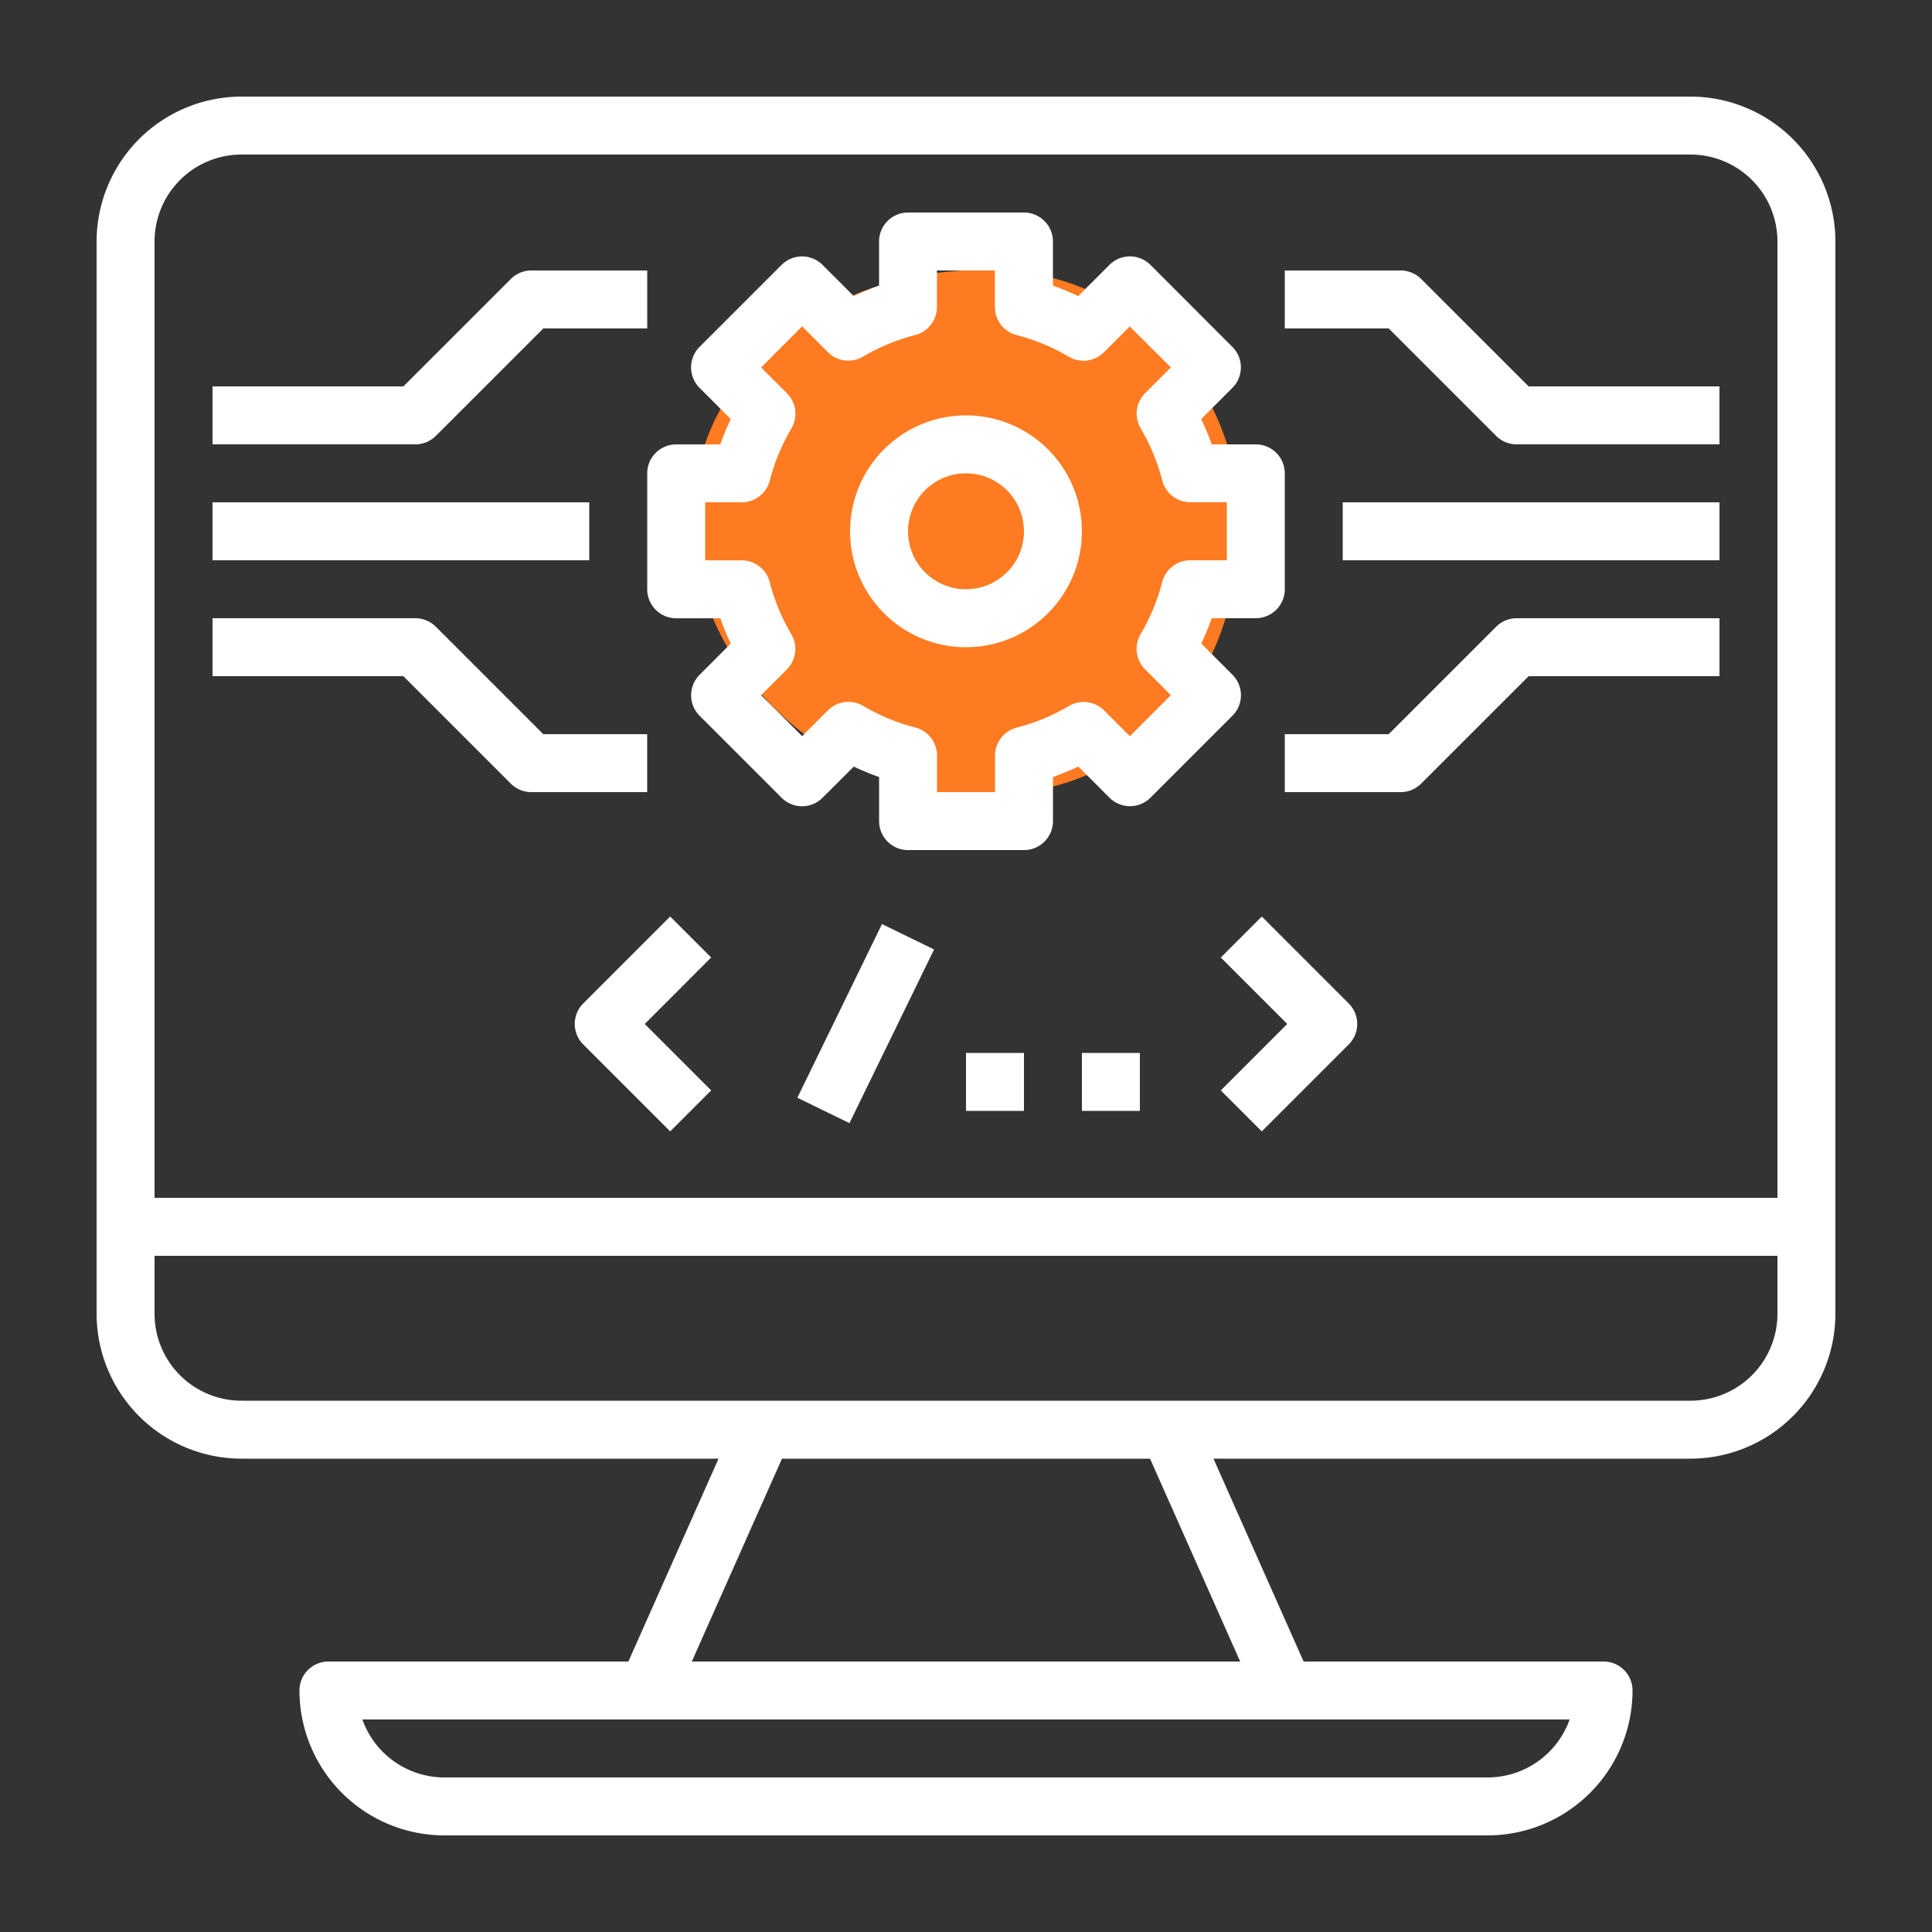 <svg xmlns="http://www.w3.org/2000/svg" id="Component_17_2" width="60" height="60" viewBox="0 0 60 60">
    <rect x="0" y="0" width="60" height="60" fill="#333333" stroke="none"/>
    <defs>
        <clipPath id="clip-path">
            <path id="Rectangle_494" fill="#fff" stroke="#707070" d="M0 0H54V54H0z" transform="translate(865 606)"/>
        </clipPath>
        <style>
            .cls-5{fill:#fff}
        </style>
    </defs>
    <g id="Group_1203" transform="translate(-316 -3844)">
        <g id="Group_1199" transform="translate(176 2293)">
            <path id="Path_396" fill="#FF7B22" d="M8.5.385A7.725 7.725 0 0 1 16.451 8.5c0 4.694-3.256 8.205-7.951 8.205S-.492 12.825-.492 8.13 3.806.385 8.5.385z" transform="translate(162 1559)"/>
            <g id="Mask_Group_55" clip-path="url(#clip-path)" transform="translate(-722 948)">
                <g id="monitor" transform="translate(865 606)">
                    <g id="Group_1031">
                        <g id="Group_1030">
                            <path id="Path_397" d="M49.5 0h-45A4.505 4.505 0 0 0 0 4.5v33.3a4.505 4.505 0 0 0 4.5 4.5h14.815l-2.8 6.3H7.2a.9.9 0 0 0-.9.9 4.505 4.505 0 0 0 4.5 4.5h32.4a4.505 4.505 0 0 0 4.5-4.5.9.9 0 0 0-.9-.9h-9.315l-2.8-6.3H49.5a4.505 4.505 0 0 0 4.5-4.5V4.5A4.505 4.505 0 0 0 49.5 0zm-3.754 50.4a2.705 2.705 0 0 1-2.546 1.8H10.8a2.705 2.705 0 0 1-2.546-1.8h37.492zm-10.231-1.8h-17.03l2.8-6.3h11.43zM52.2 37.8a2.7 2.7 0 0 1-2.7 2.7h-45a2.7 2.7 0 0 1-2.7-2.7V36h50.4zm0-3.6H1.8V4.5a2.7 2.7 0 0 1 2.7-2.7h45a2.7 2.7 0 0 1 2.7 2.7z" class="cls-5"/>
                        </g>
                    </g>
                    <g id="Group_1033">
                        <g id="Group_1032">
                            <path id="Path_398" d="M36 10.8h-1.37a8.1 8.1 0 0 0-.325-.786l.968-.969a.9.9 0 0 0 0-1.273l-2.545-2.546a.9.9 0 0 0-1.273 0l-.969.968q-.386-.18-.786-.324V4.5a.9.9 0 0 0-.9-.9h-3.6a.9.9 0 0 0-.9.9v1.37a8.1 8.1 0 0 0-.786.325l-.969-.968a.9.9 0 0 0-1.273 0l-2.546 2.546a.9.9 0 0 0 0 1.273l.968.969a8.1 8.1 0 0 0-.325.786H18a.9.9 0 0 0-.9.9v3.6a.9.9 0 0 0 .9.9h1.37a8.1 8.1 0 0 0 .325.786l-.968.969a.9.9 0 0 0 0 1.273l2.546 2.546a.9.9 0 0 0 1.273 0l.969-.968a8.1 8.1 0 0 0 .786.325V22.5a.9.9 0 0 0 .9.9h3.6a.9.9 0 0 0 .9-.9v-1.37a8.1 8.1 0 0 0 .786-.325l.969.968a.9.9 0 0 0 1.273 0l2.546-2.546a.9.9 0 0 0 0-1.273l-.968-.969a8.1 8.1 0 0 0 .325-.786H36a.9.9 0 0 0 .9-.9V11.7a.9.9 0 0 0-.9-.9zm-.9 3.6h-1.136a.9.9 0 0 0-.871.675 6.234 6.234 0 0 1-.67 1.619.9.9 0 0 0 .139 1.094l.8.8-1.272 1.276-.8-.8a.9.9 0 0 0-1.094-.139 6.26 6.26 0 0 1-1.619.671.9.9 0 0 0-.675.871V21.6H26.1v-1.136a.9.9 0 0 0-.675-.871 6.234 6.234 0 0 1-1.619-.671.9.9 0 0 0-1.094.139l-.8.8-1.276-1.271.8-.8a.9.9 0 0 0 .139-1.094 6.26 6.26 0 0 1-.67-1.619.9.9 0 0 0-.871-.675H18.9V12.6h1.136a.9.9 0 0 0 .871-.675 6.234 6.234 0 0 1 .67-1.619.9.9 0 0 0-.139-1.094l-.8-.8 1.272-1.276.8.8a.9.9 0 0 0 1.094.139 6.26 6.26 0 0 1 1.619-.67.9.9 0 0 0 .675-.871V5.4h1.8v1.136a.9.9 0 0 0 .675.871 6.234 6.234 0 0 1 1.619.671.9.9 0 0 0 1.094-.139l.8-.8 1.278 1.271-.8.8a.9.9 0 0 0-.139 1.094 6.26 6.26 0 0 1 .67 1.619.9.9 0 0 0 .871.675H35.1z" class="cls-5"/>
                        </g>
                    </g>
                    <g id="Group_1035">
                        <g id="Group_1034">
                            <path id="Path_399" d="M27 9.9a3.6 3.6 0 1 0 3.6 3.6A3.6 3.6 0 0 0 27 9.9zm0 5.4a1.8 1.8 0 1 1 1.8-1.8 1.8 1.8 0 0 1-1.8 1.8z" class="cls-5"/>
                        </g>
                    </g>
                    <g id="Group_1037">
                        <g id="Group_1036">
                            <path id="Rectangle_489" d="M0 0H11.7V1.8H0z" class="cls-5" transform="translate(3.6 12.6)"/>
                        </g>
                    </g>
                    <g id="Group_1039">
                        <g id="Group_1038">
                            <path id="Path_400" d="M13.5 5.4a.9.9 0 0 0-.636.264L9.527 9H3.6v1.8h6.3a.9.9 0 0 0 .636-.264L13.873 7.2H17.1V5.4z" class="cls-5"/>
                        </g>
                    </g>
                    <g id="Group_1041">
                        <g id="Group_1040">
                            <path id="Path_401" d="M13.873 19.8l-3.336-3.336A.9.9 0 0 0 9.9 16.2H3.6V18h5.927l3.336 3.336a.9.9 0 0 0 .636.264h3.6v-1.8z" class="cls-5"/>
                        </g>
                    </g>
                    <g id="Group_1043">
                        <g id="Group_1042">
                            <path id="Rectangle_490" d="M0 0H11.7V1.8H0z" class="cls-5" transform="translate(38.7 12.6)"/>
                        </g>
                    </g>
                    <g id="Group_1045">
                        <g id="Group_1044">
                            <path id="Path_402" d="M44.473 9l-3.337-3.336A.9.9 0 0 0 40.5 5.4h-3.6v1.8h3.227l3.336 3.336a.9.9 0 0 0 .636.264h6.3V9z" class="cls-5"/>
                        </g>
                    </g>
                    <g id="Group_1047">
                        <g id="Group_1046">
                            <path id="Path_403" d="M44.1 16.2a.9.9 0 0 0-.636.264L40.127 19.8H36.9v1.8h3.6a.9.9 0 0 0 .636-.264L44.473 18H50.4v-1.8z" class="cls-5"/>
                        </g>
                    </g>
                    <g id="Group_1049">
                        <g id="Group_1048">
                            <path id="Path_404" d="M19.086 26.736l-1.273-1.273-2.7 2.7a.9.9 0 0 0 0 1.273l2.7 2.7 1.273-1.273-2.063-2.063z" class="cls-5"/>
                        </g>
                    </g>
                    <g id="Group_1051">
                        <g id="Group_1050">
                            <path id="Path_405" d="M38.886 28.164l-2.7-2.7-1.273 1.273 2.064 2.063-2.064 2.064 1.273 1.273 2.7-2.7a.9.9 0 0 0 0-1.273z" class="cls-5"/>
                        </g>
                    </g>
                    <g id="Group_1053">
                        <g id="Group_1052">
                            <path id="Rectangle_491" d="M0 0H1.8V1.8H0z" class="cls-5" transform="translate(27 29.7)"/>
                        </g>
                    </g>
                    <g id="Group_1055">
                        <g id="Group_1054">
                            <path id="Rectangle_492" d="M0 0H1.8V1.8H0z" class="cls-5" transform="translate(30.6 29.7)"/>
                        </g>
                    </g>
                    <g id="Group_1057">
                        <g id="Group_1056">
                            <path id="Rectangle_493" d="M0 0H6V1.8H0z" class="cls-5" transform="rotate(-64.02 35.75 -1.861)"/>
                        </g>
                    </g>
                </g>
            </g>
        </g>
    </g>
</svg>
